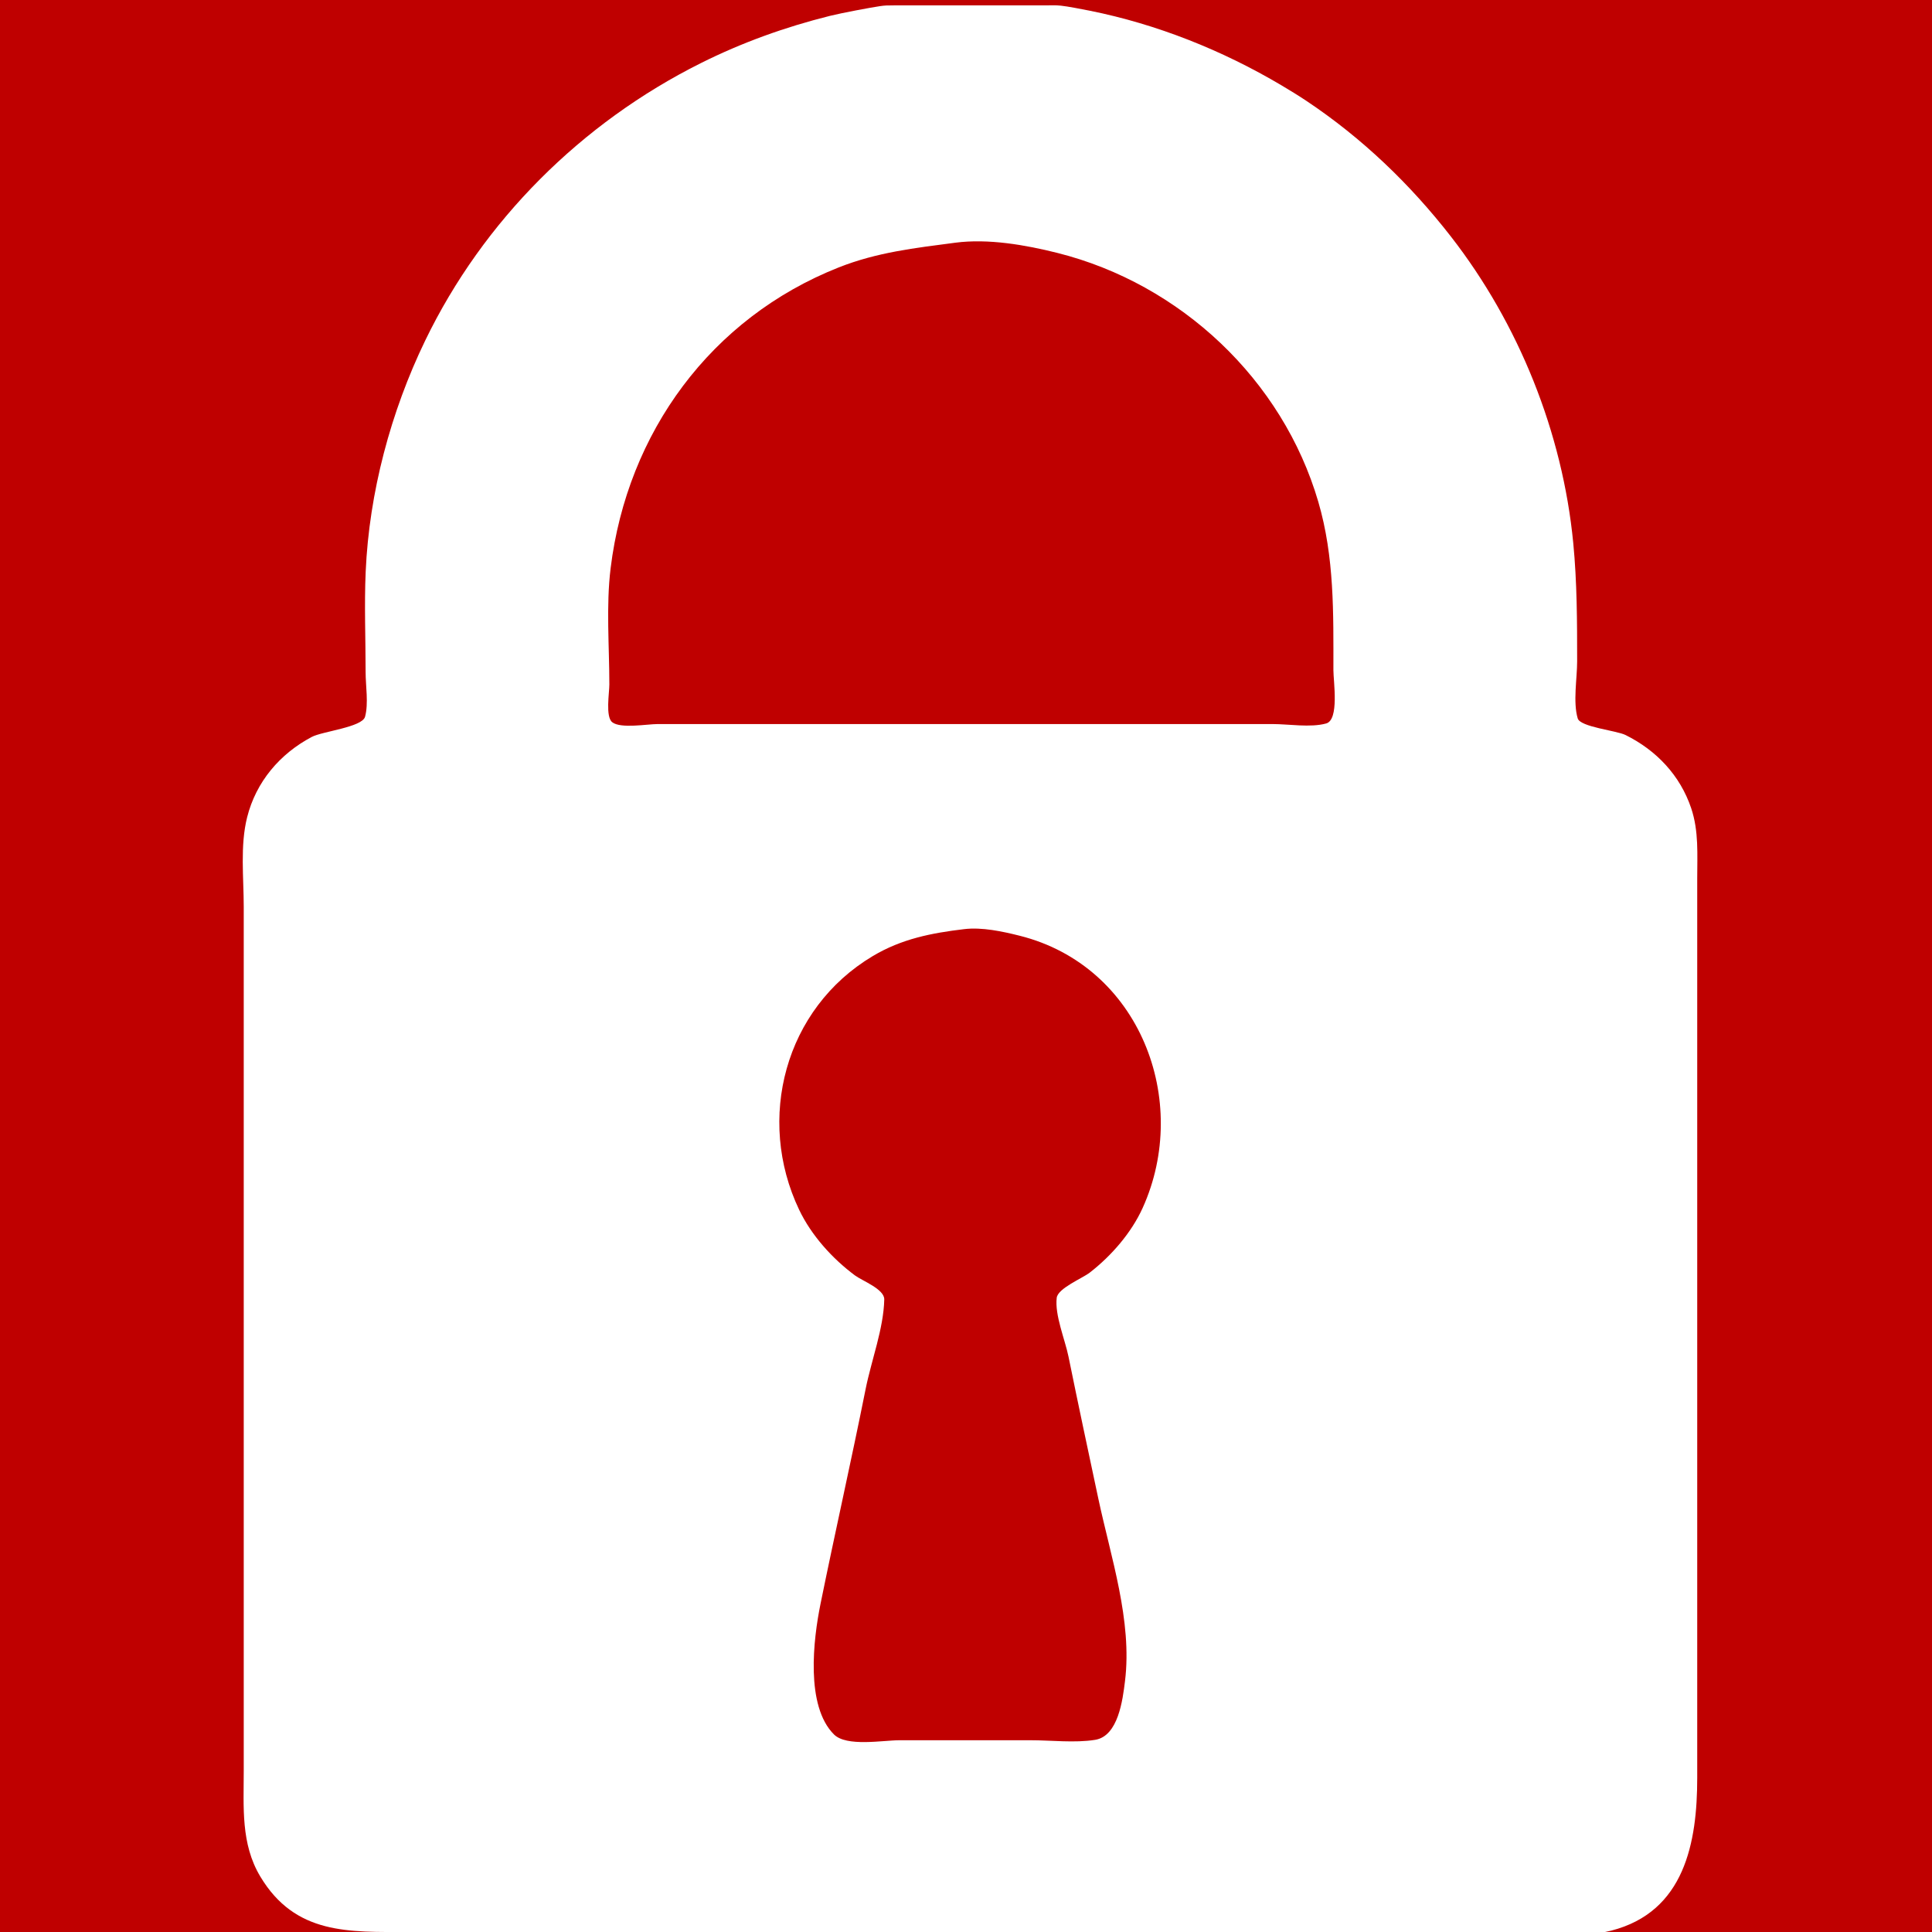 <svg xmlns="http://www.w3.org/2000/svg"
     lang="en-GB"
     viewBox="0 0 1457.578 1457.578">

<rect x="0" y="0" width="1457.578" height="1457.578" style="fill:#333333;stroke:none;opacity:1;fill-opacity:1"/>

<title>Lock Icon</title>

<defs>

  <style><![CDATA[

  rect {
    width: 1457.578px;
    height: 1457.578px;
    fill: rgb(191, 0, 0);
  }

  path {
    fill-rule: evenodd;
    fill: rgb(255, 255, 255);
  }

  ]]></style>

</defs>

<rect />

<path d="m 663.887,4.635 c 3.815,-0.546 5.125,-0.57 10.817,-0.579 9.213,-0.015 22.817,0 32.451,0 h 55.437 c 7.671,0 18.342,0 25.69,0 6.288,0 7.253,-0.261 12.169,0.231 4.757,0.476 16.052,2.667 21.634,3.783 50.779,10.157 100.205,29.928 144.676,56.295 6.576,3.899 12.521,7.532 18.93,11.804 41.717,27.812 78.029,62.564 108.947,102.31 51.171,65.78 84.218,147.879 92.288,231.211 2.871,29.652 2.934,59.434 2.934,89.239 0,12.877 -3.234,30.726 0.43,43.067 1.94,6.535 29.204,9.121 36.077,12.531 23.279,11.551 41.191,30.421 49.547,55.275 5.776,17.178 4.537,34.884 4.537,52.732 v 75.718 263.662 339.38 c 0,48.5 -9.367,101.044 -64.901,115.253 -23.535,6.021 -54.136,1.029 -78.422,1.029 H 972.169 442.141 308.282 c -45.147,0 -85.514,2.227 -111.945,-41.916 -14.736,-24.611 -12.45,-52.265 -12.45,-79.775 V 1203.38 807.211 684.169 c 0,-22.007 -2.831,-46.138 2.562,-67.606 6.707,-26.699 24.686,-47.908 48.818,-60.618 7.978,-4.202 37.975,-7.318 40.134,-15.18 2.733,-9.953 0.43,-23.417 0.43,-33.724 0,-25.164 -1.048,-50.58 0.053,-75.718 2.613,-59.678 18.934,-120.725 44.916,-174.423 C 364.626,166.325 438.675,92.658 528.676,47.658 559.79,32.101 592.28,20.424 626.028,11.998 634.722,9.827 657.361,5.57 663.887,4.635 M 720.676,183.109 c 24.812,-3.258 53.003,1.665 77.07,7.71 92.932,23.341 169.884,95.637 196.835,187.773 12.23,41.81 11.391,83.971 11.391,127.099 0,8.365 4.528,37.383 -5.488,40.134 -11.879,3.262 -28.17,0.43 -40.484,0.43 H 873.465 593.577 496.225 c -7.904,0 -28.002,3.63 -34.339,-1.39 -5.215,-4.13 -2.168,-22.237 -2.168,-28.357 0,-28.902 -2.555,-59.205 0.967,-87.887 12.553,-102.215 75.622,-188.689 172.103,-226.879 28.907,-11.442 57.489,-14.64 87.887,-18.631 m 6.761,517.864 c 13.447,-1.606 28.894,1.729 41.916,5.001 90.587,22.757 129.331,124.407 92.706,205.35 -8.514,18.817 -23.749,36.28 -39.974,48.827 -5.51,4.261 -23.975,11.779 -24.854,18.954 -1.599,13.044 6.278,31.55 8.898,44.444 7.244,35.651 14.865,71.234 22.432,106.817 9.405,44.231 25.774,92.504 20.18,137.916 -1.741,14.129 -5.069,41.561 -22.599,44.331 -15.507,2.45 -32.977,0.289 -48.676,0.289 h -98.704 c -12.66,0 -40.038,5.141 -49.583,-4.365 -21.628,-21.54 -15.592,-71.758 -10.179,-98.395 11.004,-54.154 23.236,-108.063 34.072,-162.254 4.294,-21.472 13.577,-45.673 14.046,-67.533 0.167,-7.802 -16.601,-14.026 -22.159,-18.162 -17.051,-12.688 -32.855,-30.191 -42.065,-49.517 -32.605,-68.421 -10.931,-151.735 55.586,-191.388 21.807,-13 44.247,-17.365 68.958,-20.315" />

</svg>
